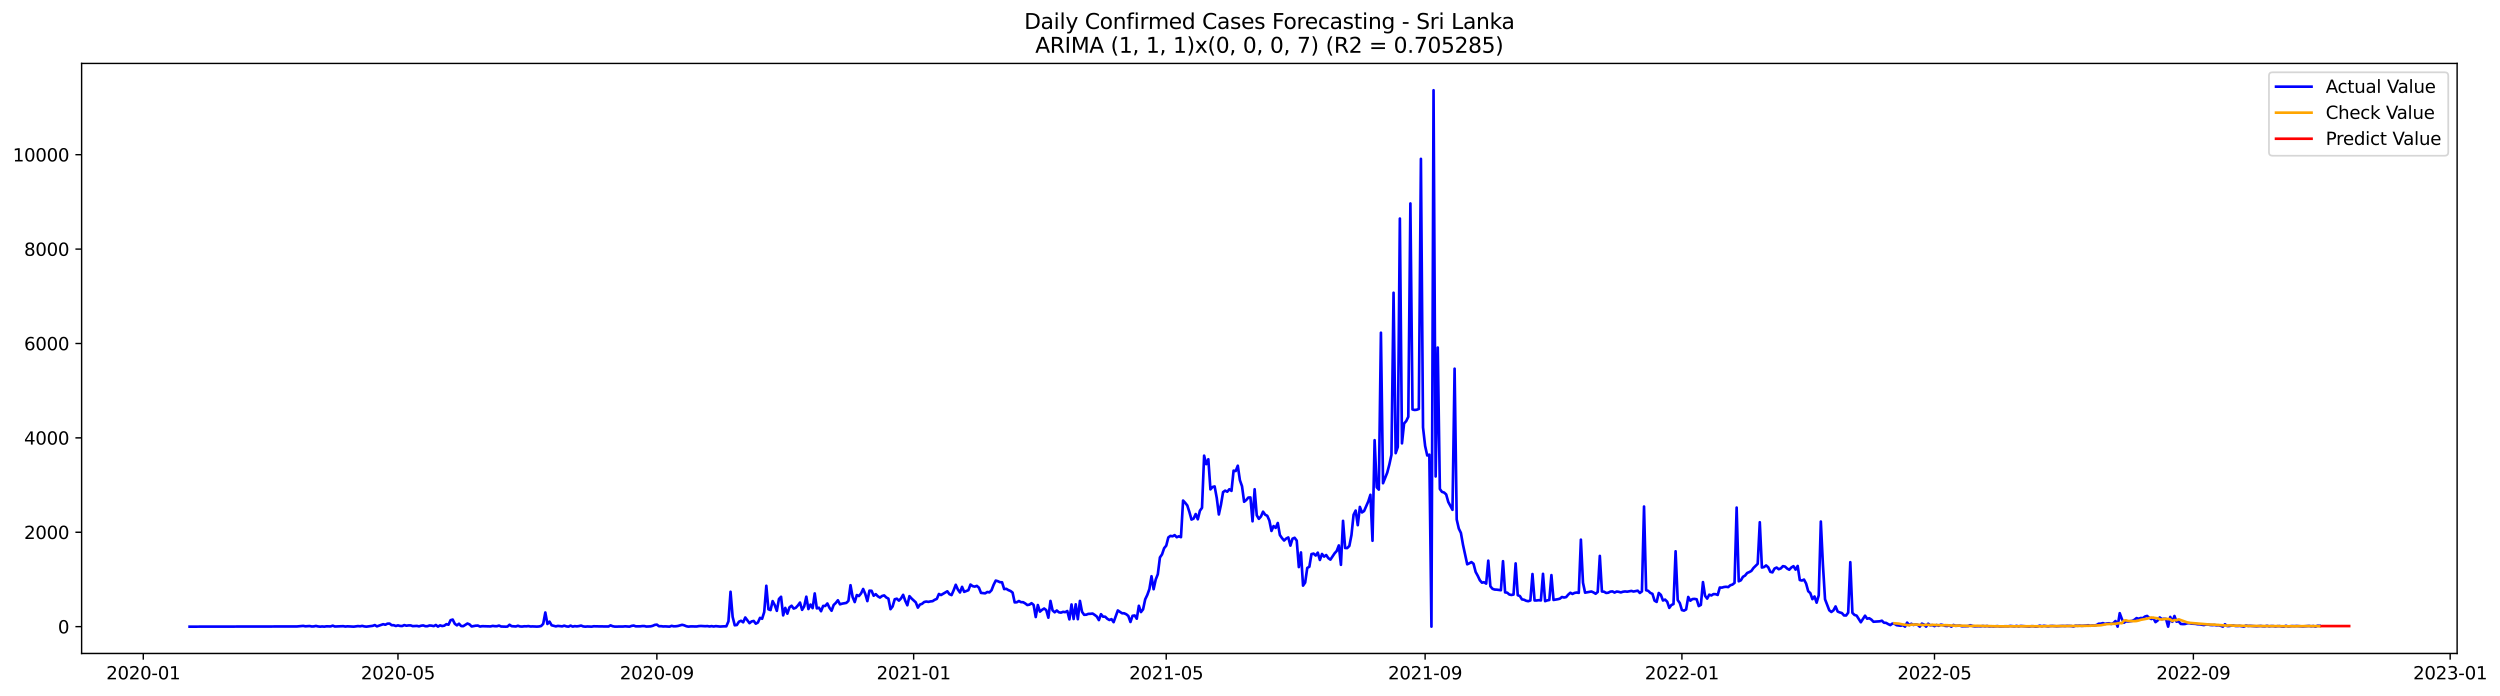 <?xml version="1.0" encoding="utf-8" standalone="no"?>
<!DOCTYPE svg PUBLIC "-//W3C//DTD SVG 1.1//EN"
  "http://www.w3.org/Graphics/SVG/1.1/DTD/svg11.dtd">
<svg xmlns:xlink="http://www.w3.org/1999/xlink" width="1409.388pt" height="392.274pt" viewBox="0 0 1409.388 392.274" xmlns="http://www.w3.org/2000/svg" version="1.1">
 <defs>
  <style type="text/css">*{stroke-linejoin: round; stroke-linecap: butt}</style>
 </defs>
 <g id="figure_1">
  <g id="patch_1">
   <path d="M 0 392.274 
L 1409.388 392.274 
L 1409.388 0 
L 0 0 
z
" style="fill: #ffffff"/>
  </g>
  <g id="axes_1">
   <g id="patch_2">
    <path d="M 46.013 368.396 
L 1385.213 368.396 
L 1385.213 35.755 
L 46.013 35.755 
z
" style="fill: #ffffff"/>
   </g>
   <g id="matplotlib.axis_1">
    <g id="xtick_1">
     <g id="line2d_1">
      <defs>
       <path id="m0617c89b8d" d="M 0 0 
L 0 3.5 
" style="stroke: #000000; stroke-width: 0.8"/>
      </defs>
      <g>
       <use xlink:href="#m0617c89b8d" x="80.78" y="368.396" style="stroke: #000000; stroke-width: 0.8"/>
      </g>
     </g>
     <g id="text_1">
      <!-- 2020-01 -->
      <g transform="translate(59.889 382.994)scale(0.1 -0.1)">
       <defs>
        <path id="DejaVuSans-32" d="M 1228 531 
L 3431 531 
L 3431 0 
L 469 0 
L 469 531 
Q 828 903 1448 1529 
Q 2069 2156 2228 2338 
Q 2531 2678 2651 2914 
Q 2772 3150 2772 3378 
Q 2772 3750 2511 3984 
Q 2250 4219 1831 4219 
Q 1534 4219 1204 4116 
Q 875 4013 500 3803 
L 500 4441 
Q 881 4594 1212 4672 
Q 1544 4750 1819 4750 
Q 2544 4750 2975 4387 
Q 3406 4025 3406 3419 
Q 3406 3131 3298 2873 
Q 3191 2616 2906 2266 
Q 2828 2175 2409 1742 
Q 1991 1309 1228 531 
z
" transform="scale(0.016)"/>
        <path id="DejaVuSans-30" d="M 2034 4250 
Q 1547 4250 1301 3770 
Q 1056 3291 1056 2328 
Q 1056 1369 1301 889 
Q 1547 409 2034 409 
Q 2525 409 2770 889 
Q 3016 1369 3016 2328 
Q 3016 3291 2770 3770 
Q 2525 4250 2034 4250 
z
M 2034 4750 
Q 2819 4750 3233 4129 
Q 3647 3509 3647 2328 
Q 3647 1150 3233 529 
Q 2819 -91 2034 -91 
Q 1250 -91 836 529 
Q 422 1150 422 2328 
Q 422 3509 836 4129 
Q 1250 4750 2034 4750 
z
" transform="scale(0.016)"/>
        <path id="DejaVuSans-2d" d="M 313 2009 
L 1997 2009 
L 1997 1497 
L 313 1497 
L 313 2009 
z
" transform="scale(0.016)"/>
        <path id="DejaVuSans-31" d="M 794 531 
L 1825 531 
L 1825 4091 
L 703 3866 
L 703 4441 
L 1819 4666 
L 2450 4666 
L 2450 531 
L 3481 531 
L 3481 0 
L 794 0 
L 794 531 
z
" transform="scale(0.016)"/>
       </defs>
       <use xlink:href="#DejaVuSans-32"/>
       <use xlink:href="#DejaVuSans-30" x="63.623"/>
       <use xlink:href="#DejaVuSans-32" x="127.246"/>
       <use xlink:href="#DejaVuSans-30" x="190.869"/>
       <use xlink:href="#DejaVuSans-2d" x="254.492"/>
       <use xlink:href="#DejaVuSans-30" x="290.576"/>
       <use xlink:href="#DejaVuSans-31" x="354.199"/>
      </g>
     </g>
    </g>
    <g id="xtick_2">
     <g id="line2d_2">
      <g>
       <use xlink:href="#m0617c89b8d" x="224.359" y="368.396" style="stroke: #000000; stroke-width: 0.8"/>
      </g>
     </g>
     <g id="text_2">
      <!-- 2020-05 -->
      <g transform="translate(203.468 382.994)scale(0.1 -0.1)">
       <defs>
        <path id="DejaVuSans-35" d="M 691 4666 
L 3169 4666 
L 3169 4134 
L 1269 4134 
L 1269 2991 
Q 1406 3038 1543 3061 
Q 1681 3084 1819 3084 
Q 2600 3084 3056 2656 
Q 3513 2228 3513 1497 
Q 3513 744 3044 326 
Q 2575 -91 1722 -91 
Q 1428 -91 1123 -41 
Q 819 9 494 109 
L 494 744 
Q 775 591 1075 516 
Q 1375 441 1709 441 
Q 2250 441 2565 725 
Q 2881 1009 2881 1497 
Q 2881 1984 2565 2268 
Q 2250 2553 1709 2553 
Q 1456 2553 1204 2497 
Q 953 2441 691 2322 
L 691 4666 
z
" transform="scale(0.016)"/>
       </defs>
       <use xlink:href="#DejaVuSans-32"/>
       <use xlink:href="#DejaVuSans-30" x="63.623"/>
       <use xlink:href="#DejaVuSans-32" x="127.246"/>
       <use xlink:href="#DejaVuSans-30" x="190.869"/>
       <use xlink:href="#DejaVuSans-2d" x="254.492"/>
       <use xlink:href="#DejaVuSans-30" x="290.576"/>
       <use xlink:href="#DejaVuSans-35" x="354.199"/>
      </g>
     </g>
    </g>
    <g id="xtick_3">
     <g id="line2d_3">
      <g>
       <use xlink:href="#m0617c89b8d" x="370.311" y="368.396" style="stroke: #000000; stroke-width: 0.8"/>
      </g>
     </g>
     <g id="text_3">
      <!-- 2020-09 -->
      <g transform="translate(349.42 382.994)scale(0.1 -0.1)">
       <defs>
        <path id="DejaVuSans-39" d="M 703 97 
L 703 672 
Q 941 559 1184 500 
Q 1428 441 1663 441 
Q 2288 441 2617 861 
Q 2947 1281 2994 2138 
Q 2813 1869 2534 1725 
Q 2256 1581 1919 1581 
Q 1219 1581 811 2004 
Q 403 2428 403 3163 
Q 403 3881 828 4315 
Q 1253 4750 1959 4750 
Q 2769 4750 3195 4129 
Q 3622 3509 3622 2328 
Q 3622 1225 3098 567 
Q 2575 -91 1691 -91 
Q 1453 -91 1209 -44 
Q 966 3 703 97 
z
M 1959 2075 
Q 2384 2075 2632 2365 
Q 2881 2656 2881 3163 
Q 2881 3666 2632 3958 
Q 2384 4250 1959 4250 
Q 1534 4250 1286 3958 
Q 1038 3666 1038 3163 
Q 1038 2656 1286 2365 
Q 1534 2075 1959 2075 
z
" transform="scale(0.016)"/>
       </defs>
       <use xlink:href="#DejaVuSans-32"/>
       <use xlink:href="#DejaVuSans-30" x="63.623"/>
       <use xlink:href="#DejaVuSans-32" x="127.246"/>
       <use xlink:href="#DejaVuSans-30" x="190.869"/>
       <use xlink:href="#DejaVuSans-2d" x="254.492"/>
       <use xlink:href="#DejaVuSans-30" x="290.576"/>
       <use xlink:href="#DejaVuSans-39" x="354.199"/>
      </g>
     </g>
    </g>
    <g id="xtick_4">
     <g id="line2d_4">
      <g>
       <use xlink:href="#m0617c89b8d" x="515.077" y="368.396" style="stroke: #000000; stroke-width: 0.8"/>
      </g>
     </g>
     <g id="text_4">
      <!-- 2021-01 -->
      <g transform="translate(494.185 382.994)scale(0.1 -0.1)">
       <use xlink:href="#DejaVuSans-32"/>
       <use xlink:href="#DejaVuSans-30" x="63.623"/>
       <use xlink:href="#DejaVuSans-32" x="127.246"/>
       <use xlink:href="#DejaVuSans-31" x="190.869"/>
       <use xlink:href="#DejaVuSans-2d" x="254.492"/>
       <use xlink:href="#DejaVuSans-30" x="290.576"/>
       <use xlink:href="#DejaVuSans-31" x="354.199"/>
      </g>
     </g>
    </g>
    <g id="xtick_5">
     <g id="line2d_5">
      <g>
       <use xlink:href="#m0617c89b8d" x="657.469" y="368.396" style="stroke: #000000; stroke-width: 0.8"/>
      </g>
     </g>
     <g id="text_5">
      <!-- 2021-05 -->
      <g transform="translate(636.578 382.994)scale(0.1 -0.1)">
       <use xlink:href="#DejaVuSans-32"/>
       <use xlink:href="#DejaVuSans-30" x="63.623"/>
       <use xlink:href="#DejaVuSans-32" x="127.246"/>
       <use xlink:href="#DejaVuSans-31" x="190.869"/>
       <use xlink:href="#DejaVuSans-2d" x="254.492"/>
       <use xlink:href="#DejaVuSans-30" x="290.576"/>
       <use xlink:href="#DejaVuSans-35" x="354.199"/>
      </g>
     </g>
    </g>
    <g id="xtick_6">
     <g id="line2d_6">
      <g>
       <use xlink:href="#m0617c89b8d" x="803.421" y="368.396" style="stroke: #000000; stroke-width: 0.8"/>
      </g>
     </g>
     <g id="text_6">
      <!-- 2021-09 -->
      <g transform="translate(782.53 382.994)scale(0.1 -0.1)">
       <use xlink:href="#DejaVuSans-32"/>
       <use xlink:href="#DejaVuSans-30" x="63.623"/>
       <use xlink:href="#DejaVuSans-32" x="127.246"/>
       <use xlink:href="#DejaVuSans-31" x="190.869"/>
       <use xlink:href="#DejaVuSans-2d" x="254.492"/>
       <use xlink:href="#DejaVuSans-30" x="290.576"/>
       <use xlink:href="#DejaVuSans-39" x="354.199"/>
      </g>
     </g>
    </g>
    <g id="xtick_7">
     <g id="line2d_7">
      <g>
       <use xlink:href="#m0617c89b8d" x="948.187" y="368.396" style="stroke: #000000; stroke-width: 0.8"/>
      </g>
     </g>
     <g id="text_7">
      <!-- 2022-01 -->
      <g transform="translate(927.295 382.994)scale(0.1 -0.1)">
       <use xlink:href="#DejaVuSans-32"/>
       <use xlink:href="#DejaVuSans-30" x="63.623"/>
       <use xlink:href="#DejaVuSans-32" x="127.246"/>
       <use xlink:href="#DejaVuSans-32" x="190.869"/>
       <use xlink:href="#DejaVuSans-2d" x="254.492"/>
       <use xlink:href="#DejaVuSans-30" x="290.576"/>
       <use xlink:href="#DejaVuSans-31" x="354.199"/>
      </g>
     </g>
    </g>
    <g id="xtick_8">
     <g id="line2d_8">
      <g>
       <use xlink:href="#m0617c89b8d" x="1090.579" y="368.396" style="stroke: #000000; stroke-width: 0.8"/>
      </g>
     </g>
     <g id="text_8">
      <!-- 2022-05 -->
      <g transform="translate(1069.688 382.994)scale(0.1 -0.1)">
       <use xlink:href="#DejaVuSans-32"/>
       <use xlink:href="#DejaVuSans-30" x="63.623"/>
       <use xlink:href="#DejaVuSans-32" x="127.246"/>
       <use xlink:href="#DejaVuSans-32" x="190.869"/>
       <use xlink:href="#DejaVuSans-2d" x="254.492"/>
       <use xlink:href="#DejaVuSans-30" x="290.576"/>
       <use xlink:href="#DejaVuSans-35" x="354.199"/>
      </g>
     </g>
    </g>
    <g id="xtick_9">
     <g id="line2d_9">
      <g>
       <use xlink:href="#m0617c89b8d" x="1236.531" y="368.396" style="stroke: #000000; stroke-width: 0.8"/>
      </g>
     </g>
     <g id="text_9">
      <!-- 2022-09 -->
      <g transform="translate(1215.64 382.994)scale(0.1 -0.1)">
       <use xlink:href="#DejaVuSans-32"/>
       <use xlink:href="#DejaVuSans-30" x="63.623"/>
       <use xlink:href="#DejaVuSans-32" x="127.246"/>
       <use xlink:href="#DejaVuSans-32" x="190.869"/>
       <use xlink:href="#DejaVuSans-2d" x="254.492"/>
       <use xlink:href="#DejaVuSans-30" x="290.576"/>
       <use xlink:href="#DejaVuSans-39" x="354.199"/>
      </g>
     </g>
    </g>
    <g id="xtick_10">
     <g id="line2d_10">
      <g>
       <use xlink:href="#m0617c89b8d" x="1381.297" y="368.396" style="stroke: #000000; stroke-width: 0.8"/>
      </g>
     </g>
     <g id="text_10">
      <!-- 2023-01 -->
      <g transform="translate(1360.405 382.994)scale(0.1 -0.1)">
       <defs>
        <path id="DejaVuSans-33" d="M 2597 2516 
Q 3050 2419 3304 2112 
Q 3559 1806 3559 1356 
Q 3559 666 3084 287 
Q 2609 -91 1734 -91 
Q 1441 -91 1130 -33 
Q 819 25 488 141 
L 488 750 
Q 750 597 1062 519 
Q 1375 441 1716 441 
Q 2309 441 2620 675 
Q 2931 909 2931 1356 
Q 2931 1769 2642 2001 
Q 2353 2234 1838 2234 
L 1294 2234 
L 1294 2753 
L 1863 2753 
Q 2328 2753 2575 2939 
Q 2822 3125 2822 3475 
Q 2822 3834 2567 4026 
Q 2313 4219 1838 4219 
Q 1578 4219 1281 4162 
Q 984 4106 628 3988 
L 628 4550 
Q 988 4650 1302 4700 
Q 1616 4750 1894 4750 
Q 2613 4750 3031 4423 
Q 3450 4097 3450 3541 
Q 3450 3153 3228 2886 
Q 3006 2619 2597 2516 
z
" transform="scale(0.016)"/>
       </defs>
       <use xlink:href="#DejaVuSans-32"/>
       <use xlink:href="#DejaVuSans-30" x="63.623"/>
       <use xlink:href="#DejaVuSans-32" x="127.246"/>
       <use xlink:href="#DejaVuSans-33" x="190.869"/>
       <use xlink:href="#DejaVuSans-2d" x="254.492"/>
       <use xlink:href="#DejaVuSans-30" x="290.576"/>
       <use xlink:href="#DejaVuSans-31" x="354.199"/>
      </g>
     </g>
    </g>
   </g>
   <g id="matplotlib.axis_2">
    <g id="ytick_1">
     <g id="line2d_11">
      <defs>
       <path id="ma81a9a77fa" d="M 0 0 
L -3.5 0 
" style="stroke: #000000; stroke-width: 0.8"/>
      </defs>
      <g>
       <use xlink:href="#ma81a9a77fa" x="46.013" y="353.276" style="stroke: #000000; stroke-width: 0.8"/>
      </g>
     </g>
     <g id="text_11">
      <!-- 0 -->
      <g transform="translate(32.65 357.075)scale(0.1 -0.1)">
       <use xlink:href="#DejaVuSans-30"/>
      </g>
     </g>
    </g>
    <g id="ytick_2">
     <g id="line2d_12">
      <g>
       <use xlink:href="#ma81a9a77fa" x="46.013" y="300.064" style="stroke: #000000; stroke-width: 0.8"/>
      </g>
     </g>
     <g id="text_12">
      <!-- 2000 -->
      <g transform="translate(13.562 303.863)scale(0.1 -0.1)">
       <use xlink:href="#DejaVuSans-32"/>
       <use xlink:href="#DejaVuSans-30" x="63.623"/>
       <use xlink:href="#DejaVuSans-30" x="127.246"/>
       <use xlink:href="#DejaVuSans-30" x="190.869"/>
      </g>
     </g>
    </g>
    <g id="ytick_3">
     <g id="line2d_13">
      <g>
       <use xlink:href="#ma81a9a77fa" x="46.013" y="246.853" style="stroke: #000000; stroke-width: 0.8"/>
      </g>
     </g>
     <g id="text_13">
      <!-- 4000 -->
      <g transform="translate(13.562 250.652)scale(0.1 -0.1)">
       <defs>
        <path id="DejaVuSans-34" d="M 2419 4116 
L 825 1625 
L 2419 1625 
L 2419 4116 
z
M 2253 4666 
L 3047 4666 
L 3047 1625 
L 3713 1625 
L 3713 1100 
L 3047 1100 
L 3047 0 
L 2419 0 
L 2419 1100 
L 313 1100 
L 313 1709 
L 2253 4666 
z
" transform="scale(0.016)"/>
       </defs>
       <use xlink:href="#DejaVuSans-34"/>
       <use xlink:href="#DejaVuSans-30" x="63.623"/>
       <use xlink:href="#DejaVuSans-30" x="127.246"/>
       <use xlink:href="#DejaVuSans-30" x="190.869"/>
      </g>
     </g>
    </g>
    <g id="ytick_4">
     <g id="line2d_14">
      <g>
       <use xlink:href="#ma81a9a77fa" x="46.013" y="193.642" style="stroke: #000000; stroke-width: 0.8"/>
      </g>
     </g>
     <g id="text_14">
      <!-- 6000 -->
      <g transform="translate(13.562 197.441)scale(0.1 -0.1)">
       <defs>
        <path id="DejaVuSans-36" d="M 2113 2584 
Q 1688 2584 1439 2293 
Q 1191 2003 1191 1497 
Q 1191 994 1439 701 
Q 1688 409 2113 409 
Q 2538 409 2786 701 
Q 3034 994 3034 1497 
Q 3034 2003 2786 2293 
Q 2538 2584 2113 2584 
z
M 3366 4563 
L 3366 3988 
Q 3128 4100 2886 4159 
Q 2644 4219 2406 4219 
Q 1781 4219 1451 3797 
Q 1122 3375 1075 2522 
Q 1259 2794 1537 2939 
Q 1816 3084 2150 3084 
Q 2853 3084 3261 2657 
Q 3669 2231 3669 1497 
Q 3669 778 3244 343 
Q 2819 -91 2113 -91 
Q 1303 -91 875 529 
Q 447 1150 447 2328 
Q 447 3434 972 4092 
Q 1497 4750 2381 4750 
Q 2619 4750 2861 4703 
Q 3103 4656 3366 4563 
z
" transform="scale(0.016)"/>
       </defs>
       <use xlink:href="#DejaVuSans-36"/>
       <use xlink:href="#DejaVuSans-30" x="63.623"/>
       <use xlink:href="#DejaVuSans-30" x="127.246"/>
       <use xlink:href="#DejaVuSans-30" x="190.869"/>
      </g>
     </g>
    </g>
    <g id="ytick_5">
     <g id="line2d_15">
      <g>
       <use xlink:href="#ma81a9a77fa" x="46.013" y="140.43" style="stroke: #000000; stroke-width: 0.8"/>
      </g>
     </g>
     <g id="text_15">
      <!-- 8000 -->
      <g transform="translate(13.562 144.229)scale(0.1 -0.1)">
       <defs>
        <path id="DejaVuSans-38" d="M 2034 2216 
Q 1584 2216 1326 1975 
Q 1069 1734 1069 1313 
Q 1069 891 1326 650 
Q 1584 409 2034 409 
Q 2484 409 2743 651 
Q 3003 894 3003 1313 
Q 3003 1734 2745 1975 
Q 2488 2216 2034 2216 
z
M 1403 2484 
Q 997 2584 770 2862 
Q 544 3141 544 3541 
Q 544 4100 942 4425 
Q 1341 4750 2034 4750 
Q 2731 4750 3128 4425 
Q 3525 4100 3525 3541 
Q 3525 3141 3298 2862 
Q 3072 2584 2669 2484 
Q 3125 2378 3379 2068 
Q 3634 1759 3634 1313 
Q 3634 634 3220 271 
Q 2806 -91 2034 -91 
Q 1263 -91 848 271 
Q 434 634 434 1313 
Q 434 1759 690 2068 
Q 947 2378 1403 2484 
z
M 1172 3481 
Q 1172 3119 1398 2916 
Q 1625 2713 2034 2713 
Q 2441 2713 2670 2916 
Q 2900 3119 2900 3481 
Q 2900 3844 2670 4047 
Q 2441 4250 2034 4250 
Q 1625 4250 1398 4047 
Q 1172 3844 1172 3481 
z
" transform="scale(0.016)"/>
       </defs>
       <use xlink:href="#DejaVuSans-38"/>
       <use xlink:href="#DejaVuSans-30" x="63.623"/>
       <use xlink:href="#DejaVuSans-30" x="127.246"/>
       <use xlink:href="#DejaVuSans-30" x="190.869"/>
      </g>
     </g>
    </g>
    <g id="ytick_6">
     <g id="line2d_16">
      <g>
       <use xlink:href="#ma81a9a77fa" x="46.013" y="87.219" style="stroke: #000000; stroke-width: 0.8"/>
      </g>
     </g>
     <g id="text_16">
      <!-- 10000 -->
      <g transform="translate(7.2 91.018)scale(0.1 -0.1)">
       <use xlink:href="#DejaVuSans-31"/>
       <use xlink:href="#DejaVuSans-30" x="63.623"/>
       <use xlink:href="#DejaVuSans-30" x="127.246"/>
       <use xlink:href="#DejaVuSans-30" x="190.869"/>
       <use xlink:href="#DejaVuSans-30" x="254.492"/>
      </g>
     </g>
    </g>
   </g>
   <g id="line2d_17">
    <path d="M 106.885 353.276 
L 167.402 353.169 
L 170.962 352.85 
L 172.148 353.089 
L 174.522 352.93 
L 175.708 353.169 
L 176.895 353.142 
L 178.081 352.876 
L 179.268 353.142 
L 180.455 353.276 
L 181.641 353.169 
L 182.828 353.276 
L 184.014 353.089 
L 186.388 353.142 
L 187.574 352.717 
L 188.761 353.196 
L 193.507 353.009 
L 194.694 353.222 
L 195.88 353.089 
L 199.44 353.276 
L 201.813 352.956 
L 203 353.089 
L 204.187 352.85 
L 205.373 353.142 
L 206.56 353.276 
L 210.12 352.823 
L 211.306 352.398 
L 212.493 353.116 
L 216.053 351.892 
L 217.239 352.211 
L 218.426 351.599 
L 219.613 351.546 
L 220.799 352.451 
L 221.986 352.477 
L 223.172 352.903 
L 224.359 352.557 
L 225.546 352.876 
L 226.732 352.93 
L 227.919 352.398 
L 229.105 352.743 
L 230.292 352.584 
L 231.479 352.557 
L 232.665 352.983 
L 235.038 352.85 
L 236.225 353.116 
L 237.412 352.743 
L 238.598 352.584 
L 239.785 353.009 
L 240.971 353.009 
L 242.158 352.61 
L 243.345 352.717 
L 244.531 352.983 
L 245.718 352.344 
L 246.904 353.249 
L 248.091 352.557 
L 249.278 352.93 
L 250.464 352.717 
L 251.651 351.892 
L 252.837 352.185 
L 254.024 349.631 
L 255.211 349.285 
L 256.397 351.653 
L 257.584 352.531 
L 258.77 351.626 
L 259.957 352.93 
L 261.144 353.009 
L 263.517 351.52 
L 264.703 351.998 
L 265.89 353.169 
L 268.263 352.717 
L 269.45 352.69 
L 270.636 353.222 
L 271.823 353.009 
L 276.569 353.142 
L 277.756 352.85 
L 278.943 353.009 
L 280.129 353.036 
L 281.316 352.664 
L 282.502 353.196 
L 284.876 353.276 
L 286.062 353.249 
L 287.249 352.211 
L 288.435 353.009 
L 290.809 353.169 
L 291.995 352.77 
L 293.182 353.169 
L 294.368 353.222 
L 295.555 353.063 
L 296.742 353.089 
L 297.928 352.956 
L 299.115 353.196 
L 300.301 353.142 
L 302.675 353.249 
L 303.861 353.169 
L 305.048 352.93 
L 306.235 351.679 
L 307.421 345.294 
L 308.608 351.759 
L 309.794 350.455 
L 310.981 352.504 
L 313.354 353.116 
L 314.541 352.85 
L 316.914 353.116 
L 318.101 352.717 
L 319.287 353.116 
L 320.474 353.276 
L 321.66 352.69 
L 322.847 353.249 
L 324.034 352.983 
L 325.22 353.116 
L 326.407 352.956 
L 327.593 352.664 
L 328.78 353.142 
L 329.967 353.276 
L 331.153 353.169 
L 333.526 353.276 
L 334.713 353.063 
L 337.086 353.116 
L 343.019 353.196 
L 344.206 352.557 
L 345.392 353.036 
L 346.579 353.249 
L 351.325 353.196 
L 352.512 353.089 
L 354.885 353.276 
L 356.072 352.85 
L 357.258 352.664 
L 358.445 353.116 
L 360.818 353.116 
L 362.005 352.956 
L 363.191 352.93 
L 364.378 353.222 
L 366.751 353.116 
L 367.938 352.823 
L 369.124 352.291 
L 370.311 352.131 
L 371.498 353.036 
L 372.684 353.009 
L 373.871 353.169 
L 375.057 353.116 
L 377.431 353.276 
L 378.617 352.823 
L 379.804 353.089 
L 380.99 353.063 
L 382.177 352.903 
L 384.55 352.238 
L 385.737 352.531 
L 386.924 353.036 
L 388.11 353.276 
L 389.297 353.142 
L 392.857 353.169 
L 394.043 352.956 
L 395.23 352.903 
L 397.603 353.036 
L 398.79 352.956 
L 399.976 353.169 
L 401.163 352.983 
L 402.349 353.196 
L 403.536 352.983 
L 405.909 353.222 
L 408.282 353.089 
L 409.469 353.089 
L 410.656 350.322 
L 411.842 333.614 
L 413.029 347.768 
L 414.215 352.504 
L 415.402 352.344 
L 416.589 350.482 
L 417.775 349.976 
L 418.962 350.828 
L 420.148 348.114 
L 422.522 351.307 
L 423.708 350.349 
L 424.895 350.056 
L 426.081 351.599 
L 427.268 350.961 
L 428.455 348.327 
L 429.641 348.832 
L 430.828 345.054 
L 432.014 330.235 
L 433.201 343.485 
L 434.388 343.937 
L 435.574 338.882 
L 436.761 341.117 
L 437.947 344.363 
L 439.134 337.685 
L 440.321 336.434 
L 441.507 346.917 
L 442.694 342.713 
L 443.88 345.959 
L 445.067 342.394 
L 446.254 341.489 
L 447.44 343.086 
L 448.627 342.633 
L 449.813 341.33 
L 451 339.707 
L 452.187 343.804 
L 453.373 341.835 
L 454.56 336.381 
L 455.746 343.352 
L 456.933 340.824 
L 458.12 342.846 
L 459.306 334.545 
L 460.493 342.979 
L 461.679 342.607 
L 462.866 344.575 
L 464.053 341.596 
L 465.239 341.596 
L 466.426 340.212 
L 467.613 342.633 
L 468.799 344.309 
L 469.986 341.063 
L 471.172 339.919 
L 472.359 338.403 
L 473.546 340.691 
L 474.732 340.319 
L 477.105 339.893 
L 478.292 338.775 
L 479.479 329.916 
L 480.665 336.567 
L 481.852 339.414 
L 483.038 335.476 
L 484.225 336.008 
L 485.412 334.572 
L 486.598 332.044 
L 487.785 334.811 
L 488.971 338.882 
L 490.158 333.002 
L 491.345 333.055 
L 492.531 335.849 
L 493.718 334.971 
L 494.904 336.168 
L 496.091 336.886 
L 497.278 335.982 
L 498.464 335.663 
L 499.651 336.833 
L 500.837 337.472 
L 502.024 343.431 
L 503.211 341.888 
L 504.397 337.844 
L 505.584 337.525 
L 506.77 338.616 
L 507.957 337.365 
L 509.144 335.343 
L 510.33 338.669 
L 511.517 341.223 
L 512.703 336.088 
L 513.89 337.392 
L 516.263 339.574 
L 517.45 342.553 
L 518.636 340.824 
L 519.823 340.398 
L 521.01 339.387 
L 522.196 339.121 
L 523.383 339.308 
L 524.569 339.041 
L 525.756 338.908 
L 526.943 338.137 
L 528.129 337.631 
L 529.316 334.864 
L 530.502 335.45 
L 534.062 333.348 
L 535.249 334.971 
L 536.435 335.476 
L 537.622 332.789 
L 538.809 329.676 
L 539.995 332.337 
L 541.182 334.013 
L 542.368 330.847 
L 543.555 333.667 
L 545.928 332.736 
L 547.115 329.543 
L 548.301 330.421 
L 549.488 330.714 
L 550.675 330.288 
L 551.861 331.299 
L 553.048 334.252 
L 555.421 334.492 
L 556.608 333.72 
L 557.794 333.96 
L 558.981 332.736 
L 560.168 329.676 
L 561.354 327.308 
L 562.541 327.654 
L 563.727 328.213 
L 564.914 328.266 
L 566.101 332.097 
L 567.287 331.938 
L 568.474 332.683 
L 569.66 333.162 
L 570.847 334.066 
L 572.034 339.6 
L 573.22 339.52 
L 574.407 338.829 
L 575.593 339.467 
L 576.78 339.494 
L 577.967 340.186 
L 579.153 341.09 
L 580.34 340.877 
L 581.526 340.052 
L 582.713 341.037 
L 583.9 347.848 
L 585.086 341.09 
L 586.273 344.815 
L 587.459 343.804 
L 588.646 343.059 
L 589.833 343.964 
L 591.019 348.22 
L 592.206 338.775 
L 593.392 344.123 
L 594.579 345.187 
L 595.766 344.176 
L 596.952 345.187 
L 598.139 345.374 
L 599.325 344.921 
L 600.512 345.108 
L 601.699 344.469 
L 602.885 349.178 
L 604.072 340.771 
L 605.258 348.965 
L 606.445 340.691 
L 607.632 349.072 
L 608.818 338.775 
L 610.005 344.921 
L 611.191 346.597 
L 612.378 346.544 
L 613.565 346.065 
L 614.751 346.039 
L 615.938 345.879 
L 617.124 346.651 
L 618.311 347.555 
L 619.498 349.577 
L 620.684 346.252 
L 621.871 347.662 
L 623.057 347.662 
L 624.244 348.832 
L 625.431 349.524 
L 626.617 349.045 
L 627.804 350.748 
L 630.177 344.15 
L 632.55 345.719 
L 633.737 345.746 
L 634.924 346.278 
L 636.11 347.263 
L 637.297 350.642 
L 638.483 347.156 
L 639.67 346.97 
L 640.857 348.806 
L 642.043 341.516 
L 643.23 345.054 
L 644.416 343.511 
L 645.603 337.897 
L 646.79 335.396 
L 647.976 332.097 
L 649.163 324.861 
L 650.349 332.177 
L 651.536 326.75 
L 652.723 323.717 
L 653.909 314.272 
L 655.096 312.542 
L 656.282 309.057 
L 657.469 307.62 
L 658.656 302.964 
L 659.842 302.113 
L 661.029 302.352 
L 662.215 301.687 
L 663.402 302.858 
L 664.589 302.352 
L 665.775 302.831 
L 666.962 282.185 
L 668.148 283.462 
L 669.335 284.952 
L 670.522 288.65 
L 671.708 292.907 
L 672.895 292.375 
L 674.081 289.794 
L 675.268 292.748 
L 676.455 287.932 
L 677.641 286.282 
L 678.828 256.883 
L 680.014 261.672 
L 681.201 258.905 
L 682.388 275.88 
L 683.574 274.549 
L 684.761 274.23 
L 685.947 280.695 
L 687.134 290.034 
L 688.321 284.526 
L 689.507 277.449 
L 690.694 276.598 
L 691.88 277.21 
L 693.067 275.8 
L 694.254 276.731 
L 695.44 265.317 
L 696.627 265.557 
L 697.813 262.55 
L 699 270.718 
L 700.187 274.097 
L 701.373 282.877 
L 702.56 281.919 
L 703.746 280.509 
L 704.933 280.429 
L 706.12 293.892 
L 707.306 275.826 
L 708.493 290.46 
L 709.679 292.508 
L 710.866 291.178 
L 712.053 288.464 
L 713.239 290.167 
L 714.426 290.779 
L 715.612 293.466 
L 716.799 299.319 
L 717.986 296.579 
L 719.172 297.59 
L 720.359 294.849 
L 721.546 301.634 
L 722.732 303.363 
L 723.919 304.72 
L 725.105 303.603 
L 726.292 302.991 
L 727.479 307.594 
L 728.665 303.683 
L 729.852 303.177 
L 731.038 304.773 
L 732.225 319.699 
L 733.412 311.425 
L 734.598 330.155 
L 735.785 328.426 
L 736.971 320.205 
L 738.158 319.486 
L 739.345 312.383 
L 740.531 312.09 
L 741.718 313.181 
L 742.904 311.558 
L 744.091 315.682 
L 745.278 312.303 
L 746.464 313.793 
L 747.651 312.915 
L 748.837 314.644 
L 750.024 315.495 
L 752.397 311.93 
L 753.584 310.6 
L 754.77 307.487 
L 755.957 318.422 
L 757.144 293.626 
L 758.33 308.95 
L 759.517 308.977 
L 760.703 307.753 
L 761.89 301.661 
L 763.077 290.22 
L 764.263 287.826 
L 765.45 296.073 
L 766.636 285.777 
L 767.823 288.89 
L 769.01 288.092 
L 771.383 282.664 
L 772.569 278.939 
L 773.756 304.853 
L 774.943 248.157 
L 776.129 274.709 
L 777.316 276.013 
L 778.502 187.575 
L 779.689 272.421 
L 782.062 266.461 
L 783.249 261.885 
L 784.435 256.431 
L 785.622 165.04 
L 786.809 255.473 
L 787.995 252.014 
L 789.182 123.216 
L 790.368 249.939 
L 791.555 238.765 
L 792.742 237.408 
L 793.928 234.987 
L 795.115 114.702 
L 796.301 230.836 
L 797.488 231.129 
L 798.675 230.996 
L 799.861 230.57 
L 801.048 89.56 
L 802.235 240.973 
L 803.421 251.429 
L 804.608 256.777 
L 805.794 256.324 
L 806.981 353.276 
L 808.168 50.876 
L 809.354 268.616 
L 810.541 195.93 
L 811.727 275.667 
L 812.914 277.29 
L 814.101 277.662 
L 815.287 278.726 
L 816.474 282.983 
L 818.847 287.426 
L 820.034 207.849 
L 821.22 292.854 
L 822.407 297.989 
L 823.593 300.437 
L 824.78 307.168 
L 827.153 318.129 
L 828.34 317.571 
L 829.526 316.879 
L 830.713 317.837 
L 831.9 322.44 
L 833.086 324.595 
L 834.273 327.122 
L 835.459 328.479 
L 836.646 328.24 
L 837.833 329.011 
L 839.019 316.081 
L 840.206 330.528 
L 841.392 331.938 
L 842.579 332.363 
L 843.766 332.417 
L 846.139 332.736 
L 847.325 316.373 
L 848.512 333.96 
L 849.699 334.119 
L 850.885 335.157 
L 852.072 335.423 
L 853.258 335.184 
L 854.445 317.624 
L 855.632 335.556 
L 856.818 336.008 
L 858.005 337.897 
L 859.191 338.11 
L 860.378 338.696 
L 861.565 338.935 
L 862.751 338.509 
L 863.938 323.61 
L 865.124 338.536 
L 866.311 338.509 
L 867.498 338.35 
L 868.684 338.483 
L 869.871 323.504 
L 871.057 338.908 
L 872.244 338.483 
L 873.431 338.243 
L 874.617 324.222 
L 875.804 338.217 
L 878.177 337.818 
L 879.364 337.525 
L 880.55 336.567 
L 881.737 336.86 
L 882.924 336.62 
L 884.11 335.21 
L 885.297 334.173 
L 886.483 334.838 
L 887.67 334.252 
L 888.857 334.04 
L 890.043 334.226 
L 891.23 304.241 
L 892.416 328.506 
L 893.603 334.119 
L 897.163 333.454 
L 898.349 333.986 
L 899.536 334.731 
L 900.723 333.72 
L 901.909 313.394 
L 903.096 333.454 
L 904.282 333.587 
L 905.469 334.279 
L 906.656 334.146 
L 907.842 333.534 
L 909.029 333.401 
L 910.215 334.066 
L 911.402 333.481 
L 912.589 333.641 
L 913.775 333.986 
L 914.962 333.587 
L 916.148 333.428 
L 917.335 333.561 
L 919.708 333.135 
L 920.895 333.481 
L 923.268 333.002 
L 924.455 334.279 
L 925.641 333.401 
L 926.828 285.564 
L 928.014 332.736 
L 929.201 333.108 
L 930.388 334.252 
L 931.574 334.785 
L 932.761 338.616 
L 933.947 339.334 
L 935.134 334.306 
L 936.321 335.37 
L 937.507 338.536 
L 938.694 338.03 
L 939.88 339.201 
L 941.067 342.686 
L 942.254 341.09 
L 943.44 340.531 
L 944.627 310.786 
L 945.813 338.297 
L 947 339.999 
L 948.187 343.937 
L 949.373 344.256 
L 950.56 343.564 
L 951.746 336.541 
L 952.933 338.642 
L 954.12 337.738 
L 955.306 337.631 
L 956.493 337.844 
L 957.679 341.675 
L 958.866 341.01 
L 960.053 328.16 
L 961.239 335.902 
L 962.426 337.472 
L 963.612 335.263 
L 964.799 335.689 
L 965.986 334.918 
L 967.172 334.971 
L 968.359 335.396 
L 969.546 331.219 
L 970.732 331.273 
L 971.919 330.927 
L 973.105 330.794 
L 974.292 330.98 
L 975.479 329.942 
L 976.665 329.57 
L 977.852 328.612 
L 979.038 286.149 
L 980.225 327.707 
L 981.412 327.149 
L 982.598 325.18 
L 983.785 324.488 
L 984.971 323.025 
L 986.158 322.519 
L 987.345 321.854 
L 988.531 320.205 
L 990.904 317.863 
L 992.091 294.424 
L 993.278 319.939 
L 994.464 319.673 
L 995.651 318.768 
L 996.837 319.779 
L 998.024 322.36 
L 999.211 322.679 
L 1000.397 320.524 
L 1001.584 319.965 
L 1002.77 320.896 
L 1003.957 320.418 
L 1005.144 319.167 
L 1006.33 319.406 
L 1007.517 320.524 
L 1008.703 321.189 
L 1009.89 319.912 
L 1011.077 319.194 
L 1012.263 321.136 
L 1013.45 319.061 
L 1014.636 326.989 
L 1015.823 327.282 
L 1017.01 326.75 
L 1018.196 328.958 
L 1019.383 333.295 
L 1020.569 334.359 
L 1021.756 337.764 
L 1022.943 336.274 
L 1024.129 339.76 
L 1025.316 335.663 
L 1026.502 294.025 
L 1027.689 318.502 
L 1028.876 337.844 
L 1031.249 344.043 
L 1032.435 345.001 
L 1033.622 344.097 
L 1034.809 341.888 
L 1035.995 344.762 
L 1037.182 345.267 
L 1038.368 345.613 
L 1039.555 346.943 
L 1040.742 346.997 
L 1041.928 345.4 
L 1043.115 316.932 
L 1044.301 345.507 
L 1045.488 346.677 
L 1046.675 347.05 
L 1049.048 350.801 
L 1051.421 347.103 
L 1052.608 348.806 
L 1053.794 348.54 
L 1054.981 349.285 
L 1056.168 350.509 
L 1059.727 350.269 
L 1060.914 349.923 
L 1062.101 351.067 
L 1063.287 351.147 
L 1064.474 351.839 
L 1065.66 352.398 
L 1066.847 351.546 
L 1068.034 351.679 
L 1069.22 352.451 
L 1071.593 352.77 
L 1072.78 352.398 
L 1073.967 353.276 
L 1075.153 351.014 
L 1076.34 352.398 
L 1077.526 351.653 
L 1078.713 352.344 
L 1079.9 351.945 
L 1081.086 352.211 
L 1082.273 353.276 
L 1083.459 351.573 
L 1084.646 352.105 
L 1085.833 353.276 
L 1087.019 351.626 
L 1088.206 352.531 
L 1089.392 352.398 
L 1090.579 352.983 
L 1091.766 352.344 
L 1092.952 352.797 
L 1094.139 352.131 
L 1095.325 352.371 
L 1096.512 352.823 
L 1097.699 352.93 
L 1098.885 352.531 
L 1100.072 353.276 
L 1101.258 352.318 
L 1102.445 352.823 
L 1104.818 352.664 
L 1106.005 353.063 
L 1109.565 352.983 
L 1110.751 352.451 
L 1111.938 352.876 
L 1113.124 353.116 
L 1115.498 353.036 
L 1116.684 353.089 
L 1117.871 352.903 
L 1119.057 353.089 
L 1120.244 352.903 
L 1121.431 353.169 
L 1122.617 353.063 
L 1123.804 353.169 
L 1126.177 352.983 
L 1127.364 353.169 
L 1130.924 353.036 
L 1132.11 353.089 
L 1133.297 352.876 
L 1135.67 353.116 
L 1136.857 352.85 
L 1138.043 353.142 
L 1139.23 352.876 
L 1142.79 353.142 
L 1143.976 353.276 
L 1145.163 353.009 
L 1146.349 353.036 
L 1147.536 353.276 
L 1148.723 353.142 
L 1149.909 352.717 
L 1151.096 353.063 
L 1152.282 352.797 
L 1154.656 353.142 
L 1155.842 352.93 
L 1157.029 352.876 
L 1159.402 353.063 
L 1161.775 352.93 
L 1162.962 352.876 
L 1164.148 352.956 
L 1165.335 352.823 
L 1167.708 352.93 
L 1168.895 353.196 
L 1170.081 352.743 
L 1171.268 352.797 
L 1172.455 352.717 
L 1173.641 352.823 
L 1176.014 352.664 
L 1177.201 352.477 
L 1178.388 352.77 
L 1179.574 352.61 
L 1180.761 352.61 
L 1181.947 352.371 
L 1183.134 351.626 
L 1184.321 351.626 
L 1185.507 351.28 
L 1186.694 351.759 
L 1187.88 351.466 
L 1189.067 351.36 
L 1190.254 351.786 
L 1191.44 351.28 
L 1192.627 350.109 
L 1193.813 353.276 
L 1195 345.693 
L 1196.187 348.912 
L 1197.373 351.067 
L 1198.56 350.269 
L 1199.746 350.402 
L 1202.12 350.03 
L 1203.306 349.391 
L 1204.493 348.46 
L 1205.679 348.832 
L 1206.866 348.38 
L 1208.053 348.486 
L 1209.239 347.582 
L 1210.426 347.236 
L 1211.612 348.274 
L 1212.799 348.965 
L 1213.986 348.46 
L 1215.172 350.721 
L 1216.359 349.843 
L 1217.546 348.087 
L 1218.732 348.992 
L 1219.919 348.859 
L 1221.105 348.912 
L 1222.292 353.276 
L 1223.479 347.795 
L 1224.665 350.535 
L 1225.852 347.263 
L 1227.038 350.482 
L 1228.225 350.242 
L 1229.412 351.732 
L 1230.598 351.839 
L 1231.785 351.786 
L 1232.971 351.413 
L 1234.158 351.307 
L 1235.345 351.573 
L 1237.718 351.706 
L 1238.904 351.945 
L 1240.091 351.972 
L 1242.464 352.398 
L 1243.651 352.052 
L 1244.837 352.105 
L 1246.024 352.344 
L 1247.211 352.424 
L 1248.397 352.318 
L 1249.584 352.557 
L 1250.77 352.477 
L 1251.957 352.797 
L 1253.144 353.276 
L 1254.33 351.919 
L 1255.517 352.93 
L 1256.703 352.93 
L 1257.89 352.717 
L 1259.077 352.637 
L 1260.263 352.903 
L 1261.45 352.93 
L 1262.636 352.823 
L 1265.01 353.276 
L 1266.196 352.637 
L 1267.383 352.903 
L 1268.569 352.823 
L 1272.129 353.089 
L 1274.502 352.876 
L 1275.689 353.063 
L 1276.876 353.089 
L 1278.062 352.797 
L 1279.249 353.116 
L 1280.435 352.93 
L 1281.622 352.956 
L 1282.809 353.169 
L 1283.995 352.983 
L 1285.182 352.956 
L 1286.368 353.196 
L 1287.555 353.276 
L 1288.742 352.77 
L 1289.928 353.196 
L 1292.301 352.93 
L 1293.488 353.009 
L 1294.675 352.903 
L 1298.235 353.142 
L 1301.794 352.876 
L 1302.981 353.089 
L 1304.168 352.903 
L 1305.354 353.276 
L 1306.541 352.77 
L 1307.727 352.823 
L 1307.727 352.823 
" clip-path="url(#pccca054904)" style="fill: none; stroke: #0000ff; stroke-width: 1.5; stroke-linecap: square"/>
   </g>
   <g id="line2d_18">
    <path d="M 1068.034 351.38 
L 1070.407 351.561 
L 1072.78 352.069 
L 1075.153 352.356 
L 1076.34 352.492 
L 1077.526 352.131 
L 1078.713 352.165 
L 1079.9 352.053 
L 1084.646 352.41 
L 1085.833 352.19 
L 1087.019 352.238 
L 1088.206 352.449 
L 1089.392 352.256 
L 1095.325 352.549 
L 1096.512 352.437 
L 1097.699 352.446 
L 1100.072 352.652 
L 1101.258 352.662 
L 1102.445 352.788 
L 1103.632 352.677 
L 1111.938 352.93 
L 1113.124 352.812 
L 1126.177 353.083 
L 1148.723 353.077 
L 1151.096 353.106 
L 1153.469 353.009 
L 1155.842 352.974 
L 1158.215 352.984 
L 1165.335 352.942 
L 1177.201 352.803 
L 1184.321 352.511 
L 1186.694 352.034 
L 1187.88 351.835 
L 1192.627 351.635 
L 1195 351.246 
L 1196.187 351.383 
L 1197.373 349.861 
L 1198.56 349.709 
L 1199.746 350.07 
L 1203.306 350.183 
L 1204.493 350.096 
L 1205.679 349.824 
L 1206.866 349.434 
L 1210.426 348.769 
L 1212.799 348.104 
L 1215.172 348.399 
L 1216.359 348.56 
L 1217.546 349.16 
L 1218.732 349.257 
L 1219.919 348.959 
L 1222.292 348.933 
L 1223.479 349.202 
L 1224.665 350.092 
L 1225.852 349.568 
L 1227.038 349.655 
L 1228.225 349.132 
L 1231.785 350.419 
L 1232.971 350.846 
L 1234.158 351.108 
L 1243.651 351.902 
L 1244.837 352.03 
L 1248.397 352.162 
L 1255.517 352.691 
L 1256.703 352.52 
L 1259.077 352.718 
L 1262.636 352.768 
L 1268.569 352.891 
L 1276.876 352.958 
L 1281.622 352.996 
L 1287.555 353.011 
L 1289.928 353.102 
L 1291.115 353.028 
L 1293.488 353.06 
L 1299.421 352.987 
L 1302.981 352.999 
L 1306.541 352.993 
L 1307.727 353.047 
L 1307.727 353.047 
" clip-path="url(#pccca054904)" style="fill: none; stroke: #ffa500; stroke-width: 1.5; stroke-linecap: square"/>
   </g>
   <g id="line2d_19">
    <path d="M 1308.914 352.966 
L 1310.101 352.932 
L 1311.287 352.94 
L 1312.474 352.938 
L 1313.66 352.938 
L 1314.847 352.938 
L 1316.034 352.938 
L 1317.22 352.938 
L 1318.407 352.938 
L 1319.593 352.938 
L 1320.78 352.938 
L 1321.967 352.938 
L 1323.153 352.938 
L 1324.34 352.938 
" clip-path="url(#pccca054904)" style="fill: none; stroke: #ff0000; stroke-width: 1.5; stroke-linecap: square"/>
   </g>
   <g id="patch_3">
    <path d="M 46.013 368.396 
L 46.013 35.755 
" style="fill: none; stroke: #000000; stroke-width: 0.8; stroke-linejoin: miter; stroke-linecap: square"/>
   </g>
   <g id="patch_4">
    <path d="M 1385.213 368.396 
L 1385.213 35.755 
" style="fill: none; stroke: #000000; stroke-width: 0.8; stroke-linejoin: miter; stroke-linecap: square"/>
   </g>
   <g id="patch_5">
    <path d="M 46.013 368.396 
L 1385.213 368.396 
" style="fill: none; stroke: #000000; stroke-width: 0.8; stroke-linejoin: miter; stroke-linecap: square"/>
   </g>
   <g id="patch_6">
    <path d="M 46.013 35.755 
L 1385.213 35.755 
" style="fill: none; stroke: #000000; stroke-width: 0.8; stroke-linejoin: miter; stroke-linecap: square"/>
   </g>
   <g id="text_17">
    <!-- Daily Confirmed Cases Forecasting - Sri Lanka -->
    <g transform="translate(577.394 16.318)scale(0.12 -0.12)">
     <defs>
      <path id="DejaVuSans-44" d="M 1259 4147 
L 1259 519 
L 2022 519 
Q 2988 519 3436 956 
Q 3884 1394 3884 2338 
Q 3884 3275 3436 3711 
Q 2988 4147 2022 4147 
L 1259 4147 
z
M 628 4666 
L 1925 4666 
Q 3281 4666 3915 4102 
Q 4550 3538 4550 2338 
Q 4550 1131 3912 565 
Q 3275 0 1925 0 
L 628 0 
L 628 4666 
z
" transform="scale(0.016)"/>
      <path id="DejaVuSans-61" d="M 2194 1759 
Q 1497 1759 1228 1600 
Q 959 1441 959 1056 
Q 959 750 1161 570 
Q 1363 391 1709 391 
Q 2188 391 2477 730 
Q 2766 1069 2766 1631 
L 2766 1759 
L 2194 1759 
z
M 3341 1997 
L 3341 0 
L 2766 0 
L 2766 531 
Q 2569 213 2275 61 
Q 1981 -91 1556 -91 
Q 1019 -91 701 211 
Q 384 513 384 1019 
Q 384 1609 779 1909 
Q 1175 2209 1959 2209 
L 2766 2209 
L 2766 2266 
Q 2766 2663 2505 2880 
Q 2244 3097 1772 3097 
Q 1472 3097 1187 3025 
Q 903 2953 641 2809 
L 641 3341 
Q 956 3463 1253 3523 
Q 1550 3584 1831 3584 
Q 2591 3584 2966 3190 
Q 3341 2797 3341 1997 
z
" transform="scale(0.016)"/>
      <path id="DejaVuSans-69" d="M 603 3500 
L 1178 3500 
L 1178 0 
L 603 0 
L 603 3500 
z
M 603 4863 
L 1178 4863 
L 1178 4134 
L 603 4134 
L 603 4863 
z
" transform="scale(0.016)"/>
      <path id="DejaVuSans-6c" d="M 603 4863 
L 1178 4863 
L 1178 0 
L 603 0 
L 603 4863 
z
" transform="scale(0.016)"/>
      <path id="DejaVuSans-79" d="M 2059 -325 
Q 1816 -950 1584 -1140 
Q 1353 -1331 966 -1331 
L 506 -1331 
L 506 -850 
L 844 -850 
Q 1081 -850 1212 -737 
Q 1344 -625 1503 -206 
L 1606 56 
L 191 3500 
L 800 3500 
L 1894 763 
L 2988 3500 
L 3597 3500 
L 2059 -325 
z
" transform="scale(0.016)"/>
      <path id="DejaVuSans-20" transform="scale(0.016)"/>
      <path id="DejaVuSans-43" d="M 4122 4306 
L 4122 3641 
Q 3803 3938 3442 4084 
Q 3081 4231 2675 4231 
Q 1875 4231 1450 3742 
Q 1025 3253 1025 2328 
Q 1025 1406 1450 917 
Q 1875 428 2675 428 
Q 3081 428 3442 575 
Q 3803 722 4122 1019 
L 4122 359 
Q 3791 134 3420 21 
Q 3050 -91 2638 -91 
Q 1578 -91 968 557 
Q 359 1206 359 2328 
Q 359 3453 968 4101 
Q 1578 4750 2638 4750 
Q 3056 4750 3426 4639 
Q 3797 4528 4122 4306 
z
" transform="scale(0.016)"/>
      <path id="DejaVuSans-6f" d="M 1959 3097 
Q 1497 3097 1228 2736 
Q 959 2375 959 1747 
Q 959 1119 1226 758 
Q 1494 397 1959 397 
Q 2419 397 2687 759 
Q 2956 1122 2956 1747 
Q 2956 2369 2687 2733 
Q 2419 3097 1959 3097 
z
M 1959 3584 
Q 2709 3584 3137 3096 
Q 3566 2609 3566 1747 
Q 3566 888 3137 398 
Q 2709 -91 1959 -91 
Q 1206 -91 779 398 
Q 353 888 353 1747 
Q 353 2609 779 3096 
Q 1206 3584 1959 3584 
z
" transform="scale(0.016)"/>
      <path id="DejaVuSans-6e" d="M 3513 2113 
L 3513 0 
L 2938 0 
L 2938 2094 
Q 2938 2591 2744 2837 
Q 2550 3084 2163 3084 
Q 1697 3084 1428 2787 
Q 1159 2491 1159 1978 
L 1159 0 
L 581 0 
L 581 3500 
L 1159 3500 
L 1159 2956 
Q 1366 3272 1645 3428 
Q 1925 3584 2291 3584 
Q 2894 3584 3203 3211 
Q 3513 2838 3513 2113 
z
" transform="scale(0.016)"/>
      <path id="DejaVuSans-66" d="M 2375 4863 
L 2375 4384 
L 1825 4384 
Q 1516 4384 1395 4259 
Q 1275 4134 1275 3809 
L 1275 3500 
L 2222 3500 
L 2222 3053 
L 1275 3053 
L 1275 0 
L 697 0 
L 697 3053 
L 147 3053 
L 147 3500 
L 697 3500 
L 697 3744 
Q 697 4328 969 4595 
Q 1241 4863 1831 4863 
L 2375 4863 
z
" transform="scale(0.016)"/>
      <path id="DejaVuSans-72" d="M 2631 2963 
Q 2534 3019 2420 3045 
Q 2306 3072 2169 3072 
Q 1681 3072 1420 2755 
Q 1159 2438 1159 1844 
L 1159 0 
L 581 0 
L 581 3500 
L 1159 3500 
L 1159 2956 
Q 1341 3275 1631 3429 
Q 1922 3584 2338 3584 
Q 2397 3584 2469 3576 
Q 2541 3569 2628 3553 
L 2631 2963 
z
" transform="scale(0.016)"/>
      <path id="DejaVuSans-6d" d="M 3328 2828 
Q 3544 3216 3844 3400 
Q 4144 3584 4550 3584 
Q 5097 3584 5394 3201 
Q 5691 2819 5691 2113 
L 5691 0 
L 5113 0 
L 5113 2094 
Q 5113 2597 4934 2840 
Q 4756 3084 4391 3084 
Q 3944 3084 3684 2787 
Q 3425 2491 3425 1978 
L 3425 0 
L 2847 0 
L 2847 2094 
Q 2847 2600 2669 2842 
Q 2491 3084 2119 3084 
Q 1678 3084 1418 2786 
Q 1159 2488 1159 1978 
L 1159 0 
L 581 0 
L 581 3500 
L 1159 3500 
L 1159 2956 
Q 1356 3278 1631 3431 
Q 1906 3584 2284 3584 
Q 2666 3584 2933 3390 
Q 3200 3197 3328 2828 
z
" transform="scale(0.016)"/>
      <path id="DejaVuSans-65" d="M 3597 1894 
L 3597 1613 
L 953 1613 
Q 991 1019 1311 708 
Q 1631 397 2203 397 
Q 2534 397 2845 478 
Q 3156 559 3463 722 
L 3463 178 
Q 3153 47 2828 -22 
Q 2503 -91 2169 -91 
Q 1331 -91 842 396 
Q 353 884 353 1716 
Q 353 2575 817 3079 
Q 1281 3584 2069 3584 
Q 2775 3584 3186 3129 
Q 3597 2675 3597 1894 
z
M 3022 2063 
Q 3016 2534 2758 2815 
Q 2500 3097 2075 3097 
Q 1594 3097 1305 2825 
Q 1016 2553 972 2059 
L 3022 2063 
z
" transform="scale(0.016)"/>
      <path id="DejaVuSans-64" d="M 2906 2969 
L 2906 4863 
L 3481 4863 
L 3481 0 
L 2906 0 
L 2906 525 
Q 2725 213 2448 61 
Q 2172 -91 1784 -91 
Q 1150 -91 751 415 
Q 353 922 353 1747 
Q 353 2572 751 3078 
Q 1150 3584 1784 3584 
Q 2172 3584 2448 3432 
Q 2725 3281 2906 2969 
z
M 947 1747 
Q 947 1113 1208 752 
Q 1469 391 1925 391 
Q 2381 391 2643 752 
Q 2906 1113 2906 1747 
Q 2906 2381 2643 2742 
Q 2381 3103 1925 3103 
Q 1469 3103 1208 2742 
Q 947 2381 947 1747 
z
" transform="scale(0.016)"/>
      <path id="DejaVuSans-73" d="M 2834 3397 
L 2834 2853 
Q 2591 2978 2328 3040 
Q 2066 3103 1784 3103 
Q 1356 3103 1142 2972 
Q 928 2841 928 2578 
Q 928 2378 1081 2264 
Q 1234 2150 1697 2047 
L 1894 2003 
Q 2506 1872 2764 1633 
Q 3022 1394 3022 966 
Q 3022 478 2636 193 
Q 2250 -91 1575 -91 
Q 1294 -91 989 -36 
Q 684 19 347 128 
L 347 722 
Q 666 556 975 473 
Q 1284 391 1588 391 
Q 1994 391 2212 530 
Q 2431 669 2431 922 
Q 2431 1156 2273 1281 
Q 2116 1406 1581 1522 
L 1381 1569 
Q 847 1681 609 1914 
Q 372 2147 372 2553 
Q 372 3047 722 3315 
Q 1072 3584 1716 3584 
Q 2034 3584 2315 3537 
Q 2597 3491 2834 3397 
z
" transform="scale(0.016)"/>
      <path id="DejaVuSans-46" d="M 628 4666 
L 3309 4666 
L 3309 4134 
L 1259 4134 
L 1259 2759 
L 3109 2759 
L 3109 2228 
L 1259 2228 
L 1259 0 
L 628 0 
L 628 4666 
z
" transform="scale(0.016)"/>
      <path id="DejaVuSans-63" d="M 3122 3366 
L 3122 2828 
Q 2878 2963 2633 3030 
Q 2388 3097 2138 3097 
Q 1578 3097 1268 2742 
Q 959 2388 959 1747 
Q 959 1106 1268 751 
Q 1578 397 2138 397 
Q 2388 397 2633 464 
Q 2878 531 3122 666 
L 3122 134 
Q 2881 22 2623 -34 
Q 2366 -91 2075 -91 
Q 1284 -91 818 406 
Q 353 903 353 1747 
Q 353 2603 823 3093 
Q 1294 3584 2113 3584 
Q 2378 3584 2631 3529 
Q 2884 3475 3122 3366 
z
" transform="scale(0.016)"/>
      <path id="DejaVuSans-74" d="M 1172 4494 
L 1172 3500 
L 2356 3500 
L 2356 3053 
L 1172 3053 
L 1172 1153 
Q 1172 725 1289 603 
Q 1406 481 1766 481 
L 2356 481 
L 2356 0 
L 1766 0 
Q 1100 0 847 248 
Q 594 497 594 1153 
L 594 3053 
L 172 3053 
L 172 3500 
L 594 3500 
L 594 4494 
L 1172 4494 
z
" transform="scale(0.016)"/>
      <path id="DejaVuSans-67" d="M 2906 1791 
Q 2906 2416 2648 2759 
Q 2391 3103 1925 3103 
Q 1463 3103 1205 2759 
Q 947 2416 947 1791 
Q 947 1169 1205 825 
Q 1463 481 1925 481 
Q 2391 481 2648 825 
Q 2906 1169 2906 1791 
z
M 3481 434 
Q 3481 -459 3084 -895 
Q 2688 -1331 1869 -1331 
Q 1566 -1331 1297 -1286 
Q 1028 -1241 775 -1147 
L 775 -588 
Q 1028 -725 1275 -790 
Q 1522 -856 1778 -856 
Q 2344 -856 2625 -561 
Q 2906 -266 2906 331 
L 2906 616 
Q 2728 306 2450 153 
Q 2172 0 1784 0 
Q 1141 0 747 490 
Q 353 981 353 1791 
Q 353 2603 747 3093 
Q 1141 3584 1784 3584 
Q 2172 3584 2450 3431 
Q 2728 3278 2906 2969 
L 2906 3500 
L 3481 3500 
L 3481 434 
z
" transform="scale(0.016)"/>
      <path id="DejaVuSans-53" d="M 3425 4513 
L 3425 3897 
Q 3066 4069 2747 4153 
Q 2428 4238 2131 4238 
Q 1616 4238 1336 4038 
Q 1056 3838 1056 3469 
Q 1056 3159 1242 3001 
Q 1428 2844 1947 2747 
L 2328 2669 
Q 3034 2534 3370 2195 
Q 3706 1856 3706 1288 
Q 3706 609 3251 259 
Q 2797 -91 1919 -91 
Q 1588 -91 1214 -16 
Q 841 59 441 206 
L 441 856 
Q 825 641 1194 531 
Q 1563 422 1919 422 
Q 2459 422 2753 634 
Q 3047 847 3047 1241 
Q 3047 1584 2836 1778 
Q 2625 1972 2144 2069 
L 1759 2144 
Q 1053 2284 737 2584 
Q 422 2884 422 3419 
Q 422 4038 858 4394 
Q 1294 4750 2059 4750 
Q 2388 4750 2728 4690 
Q 3069 4631 3425 4513 
z
" transform="scale(0.016)"/>
      <path id="DejaVuSans-4c" d="M 628 4666 
L 1259 4666 
L 1259 531 
L 3531 531 
L 3531 0 
L 628 0 
L 628 4666 
z
" transform="scale(0.016)"/>
      <path id="DejaVuSans-6b" d="M 581 4863 
L 1159 4863 
L 1159 1991 
L 2875 3500 
L 3609 3500 
L 1753 1863 
L 3688 0 
L 2938 0 
L 1159 1709 
L 1159 0 
L 581 0 
L 581 4863 
z
" transform="scale(0.016)"/>
     </defs>
     <use xlink:href="#DejaVuSans-44"/>
     <use xlink:href="#DejaVuSans-61" x="77.002"/>
     <use xlink:href="#DejaVuSans-69" x="138.281"/>
     <use xlink:href="#DejaVuSans-6c" x="166.064"/>
     <use xlink:href="#DejaVuSans-79" x="193.848"/>
     <use xlink:href="#DejaVuSans-20" x="253.027"/>
     <use xlink:href="#DejaVuSans-43" x="284.814"/>
     <use xlink:href="#DejaVuSans-6f" x="354.639"/>
     <use xlink:href="#DejaVuSans-6e" x="415.82"/>
     <use xlink:href="#DejaVuSans-66" x="479.199"/>
     <use xlink:href="#DejaVuSans-69" x="514.404"/>
     <use xlink:href="#DejaVuSans-72" x="542.188"/>
     <use xlink:href="#DejaVuSans-6d" x="581.551"/>
     <use xlink:href="#DejaVuSans-65" x="678.963"/>
     <use xlink:href="#DejaVuSans-64" x="740.486"/>
     <use xlink:href="#DejaVuSans-20" x="803.963"/>
     <use xlink:href="#DejaVuSans-43" x="835.75"/>
     <use xlink:href="#DejaVuSans-61" x="905.574"/>
     <use xlink:href="#DejaVuSans-73" x="966.854"/>
     <use xlink:href="#DejaVuSans-65" x="1018.953"/>
     <use xlink:href="#DejaVuSans-73" x="1080.477"/>
     <use xlink:href="#DejaVuSans-20" x="1132.576"/>
     <use xlink:href="#DejaVuSans-46" x="1164.363"/>
     <use xlink:href="#DejaVuSans-6f" x="1218.258"/>
     <use xlink:href="#DejaVuSans-72" x="1279.439"/>
     <use xlink:href="#DejaVuSans-65" x="1318.303"/>
     <use xlink:href="#DejaVuSans-63" x="1379.826"/>
     <use xlink:href="#DejaVuSans-61" x="1434.807"/>
     <use xlink:href="#DejaVuSans-73" x="1496.086"/>
     <use xlink:href="#DejaVuSans-74" x="1548.186"/>
     <use xlink:href="#DejaVuSans-69" x="1587.395"/>
     <use xlink:href="#DejaVuSans-6e" x="1615.178"/>
     <use xlink:href="#DejaVuSans-67" x="1678.557"/>
     <use xlink:href="#DejaVuSans-20" x="1742.033"/>
     <use xlink:href="#DejaVuSans-2d" x="1773.82"/>
     <use xlink:href="#DejaVuSans-20" x="1809.904"/>
     <use xlink:href="#DejaVuSans-53" x="1841.691"/>
     <use xlink:href="#DejaVuSans-72" x="1905.168"/>
     <use xlink:href="#DejaVuSans-69" x="1946.281"/>
     <use xlink:href="#DejaVuSans-20" x="1974.064"/>
     <use xlink:href="#DejaVuSans-4c" x="2005.852"/>
     <use xlink:href="#DejaVuSans-61" x="2061.564"/>
     <use xlink:href="#DejaVuSans-6e" x="2122.844"/>
     <use xlink:href="#DejaVuSans-6b" x="2186.223"/>
     <use xlink:href="#DejaVuSans-61" x="2242.383"/>
    </g>
    <!-- ARIMA (1, 1, 1)x(0, 0, 0, 7) (R2 = 0.705285) -->
    <g transform="translate(583.628 29.756)scale(0.12 -0.12)">
     <defs>
      <path id="DejaVuSans-41" d="M 2188 4044 
L 1331 1722 
L 3047 1722 
L 2188 4044 
z
M 1831 4666 
L 2547 4666 
L 4325 0 
L 3669 0 
L 3244 1197 
L 1141 1197 
L 716 0 
L 50 0 
L 1831 4666 
z
" transform="scale(0.016)"/>
      <path id="DejaVuSans-52" d="M 2841 2188 
Q 3044 2119 3236 1894 
Q 3428 1669 3622 1275 
L 4263 0 
L 3584 0 
L 2988 1197 
Q 2756 1666 2539 1819 
Q 2322 1972 1947 1972 
L 1259 1972 
L 1259 0 
L 628 0 
L 628 4666 
L 2053 4666 
Q 2853 4666 3247 4331 
Q 3641 3997 3641 3322 
Q 3641 2881 3436 2590 
Q 3231 2300 2841 2188 
z
M 1259 4147 
L 1259 2491 
L 2053 2491 
Q 2509 2491 2742 2702 
Q 2975 2913 2975 3322 
Q 2975 3731 2742 3939 
Q 2509 4147 2053 4147 
L 1259 4147 
z
" transform="scale(0.016)"/>
      <path id="DejaVuSans-49" d="M 628 4666 
L 1259 4666 
L 1259 0 
L 628 0 
L 628 4666 
z
" transform="scale(0.016)"/>
      <path id="DejaVuSans-4d" d="M 628 4666 
L 1569 4666 
L 2759 1491 
L 3956 4666 
L 4897 4666 
L 4897 0 
L 4281 0 
L 4281 4097 
L 3078 897 
L 2444 897 
L 1241 4097 
L 1241 0 
L 628 0 
L 628 4666 
z
" transform="scale(0.016)"/>
      <path id="DejaVuSans-28" d="M 1984 4856 
Q 1566 4138 1362 3434 
Q 1159 2731 1159 2009 
Q 1159 1288 1364 580 
Q 1569 -128 1984 -844 
L 1484 -844 
Q 1016 -109 783 600 
Q 550 1309 550 2009 
Q 550 2706 781 3412 
Q 1013 4119 1484 4856 
L 1984 4856 
z
" transform="scale(0.016)"/>
      <path id="DejaVuSans-2c" d="M 750 794 
L 1409 794 
L 1409 256 
L 897 -744 
L 494 -744 
L 750 256 
L 750 794 
z
" transform="scale(0.016)"/>
      <path id="DejaVuSans-29" d="M 513 4856 
L 1013 4856 
Q 1481 4119 1714 3412 
Q 1947 2706 1947 2009 
Q 1947 1309 1714 600 
Q 1481 -109 1013 -844 
L 513 -844 
Q 928 -128 1133 580 
Q 1338 1288 1338 2009 
Q 1338 2731 1133 3434 
Q 928 4138 513 4856 
z
" transform="scale(0.016)"/>
      <path id="DejaVuSans-78" d="M 3513 3500 
L 2247 1797 
L 3578 0 
L 2900 0 
L 1881 1375 
L 863 0 
L 184 0 
L 1544 1831 
L 300 3500 
L 978 3500 
L 1906 2253 
L 2834 3500 
L 3513 3500 
z
" transform="scale(0.016)"/>
      <path id="DejaVuSans-37" d="M 525 4666 
L 3525 4666 
L 3525 4397 
L 1831 0 
L 1172 0 
L 2766 4134 
L 525 4134 
L 525 4666 
z
" transform="scale(0.016)"/>
      <path id="DejaVuSans-3d" d="M 678 2906 
L 4684 2906 
L 4684 2381 
L 678 2381 
L 678 2906 
z
M 678 1631 
L 4684 1631 
L 4684 1100 
L 678 1100 
L 678 1631 
z
" transform="scale(0.016)"/>
      <path id="DejaVuSans-2e" d="M 684 794 
L 1344 794 
L 1344 0 
L 684 0 
L 684 794 
z
" transform="scale(0.016)"/>
     </defs>
     <use xlink:href="#DejaVuSans-41"/>
     <use xlink:href="#DejaVuSans-52" x="68.408"/>
     <use xlink:href="#DejaVuSans-49" x="137.891"/>
     <use xlink:href="#DejaVuSans-4d" x="167.383"/>
     <use xlink:href="#DejaVuSans-41" x="253.662"/>
     <use xlink:href="#DejaVuSans-20" x="322.07"/>
     <use xlink:href="#DejaVuSans-28" x="353.857"/>
     <use xlink:href="#DejaVuSans-31" x="392.871"/>
     <use xlink:href="#DejaVuSans-2c" x="456.494"/>
     <use xlink:href="#DejaVuSans-20" x="488.281"/>
     <use xlink:href="#DejaVuSans-31" x="520.068"/>
     <use xlink:href="#DejaVuSans-2c" x="583.691"/>
     <use xlink:href="#DejaVuSans-20" x="615.479"/>
     <use xlink:href="#DejaVuSans-31" x="647.266"/>
     <use xlink:href="#DejaVuSans-29" x="710.889"/>
     <use xlink:href="#DejaVuSans-78" x="749.902"/>
     <use xlink:href="#DejaVuSans-28" x="809.082"/>
     <use xlink:href="#DejaVuSans-30" x="848.096"/>
     <use xlink:href="#DejaVuSans-2c" x="911.719"/>
     <use xlink:href="#DejaVuSans-20" x="943.506"/>
     <use xlink:href="#DejaVuSans-30" x="975.293"/>
     <use xlink:href="#DejaVuSans-2c" x="1038.916"/>
     <use xlink:href="#DejaVuSans-20" x="1070.703"/>
     <use xlink:href="#DejaVuSans-30" x="1102.49"/>
     <use xlink:href="#DejaVuSans-2c" x="1166.113"/>
     <use xlink:href="#DejaVuSans-20" x="1197.9"/>
     <use xlink:href="#DejaVuSans-37" x="1229.688"/>
     <use xlink:href="#DejaVuSans-29" x="1293.311"/>
     <use xlink:href="#DejaVuSans-20" x="1332.324"/>
     <use xlink:href="#DejaVuSans-28" x="1364.111"/>
     <use xlink:href="#DejaVuSans-52" x="1403.125"/>
     <use xlink:href="#DejaVuSans-32" x="1472.607"/>
     <use xlink:href="#DejaVuSans-20" x="1536.23"/>
     <use xlink:href="#DejaVuSans-3d" x="1568.018"/>
     <use xlink:href="#DejaVuSans-20" x="1651.807"/>
     <use xlink:href="#DejaVuSans-30" x="1683.594"/>
     <use xlink:href="#DejaVuSans-2e" x="1747.217"/>
     <use xlink:href="#DejaVuSans-37" x="1779.004"/>
     <use xlink:href="#DejaVuSans-30" x="1842.627"/>
     <use xlink:href="#DejaVuSans-35" x="1906.25"/>
     <use xlink:href="#DejaVuSans-32" x="1969.873"/>
     <use xlink:href="#DejaVuSans-38" x="2033.496"/>
     <use xlink:href="#DejaVuSans-35" x="2097.119"/>
     <use xlink:href="#DejaVuSans-29" x="2160.742"/>
    </g>
   </g>
   <g id="legend_1">
    <g id="patch_7">
     <path d="M 1281.133 87.79 
L 1378.213 87.79 
Q 1380.213 87.79 1380.213 85.79 
L 1380.213 42.755 
Q 1380.213 40.755 1378.213 40.755 
L 1281.133 40.755 
Q 1279.133 40.755 1279.133 42.755 
L 1279.133 85.79 
Q 1279.133 87.79 1281.133 87.79 
z
" style="fill: #ffffff; opacity: 0.8; stroke: #cccccc; stroke-linejoin: miter"/>
    </g>
    <g id="line2d_20">
     <path d="M 1283.133 48.854 
L 1293.133 48.854 
L 1303.133 48.854 
" style="fill: none; stroke: #0000ff; stroke-width: 1.5; stroke-linecap: square"/>
    </g>
    <g id="text_18">
     <!-- Actual Value -->
     <g transform="translate(1311.133 52.354)scale(0.1 -0.1)">
      <defs>
       <path id="DejaVuSans-75" d="M 544 1381 
L 544 3500 
L 1119 3500 
L 1119 1403 
Q 1119 906 1312 657 
Q 1506 409 1894 409 
Q 2359 409 2629 706 
Q 2900 1003 2900 1516 
L 2900 3500 
L 3475 3500 
L 3475 0 
L 2900 0 
L 2900 538 
Q 2691 219 2414 64 
Q 2138 -91 1772 -91 
Q 1169 -91 856 284 
Q 544 659 544 1381 
z
M 1991 3584 
L 1991 3584 
z
" transform="scale(0.016)"/>
       <path id="DejaVuSans-56" d="M 1831 0 
L 50 4666 
L 709 4666 
L 2188 738 
L 3669 4666 
L 4325 4666 
L 2547 0 
L 1831 0 
z
" transform="scale(0.016)"/>
      </defs>
      <use xlink:href="#DejaVuSans-41"/>
      <use xlink:href="#DejaVuSans-63" x="66.658"/>
      <use xlink:href="#DejaVuSans-74" x="121.639"/>
      <use xlink:href="#DejaVuSans-75" x="160.848"/>
      <use xlink:href="#DejaVuSans-61" x="224.227"/>
      <use xlink:href="#DejaVuSans-6c" x="285.506"/>
      <use xlink:href="#DejaVuSans-20" x="313.289"/>
      <use xlink:href="#DejaVuSans-56" x="345.076"/>
      <use xlink:href="#DejaVuSans-61" x="405.734"/>
      <use xlink:href="#DejaVuSans-6c" x="467.014"/>
      <use xlink:href="#DejaVuSans-75" x="494.797"/>
      <use xlink:href="#DejaVuSans-65" x="558.176"/>
     </g>
    </g>
    <g id="line2d_21">
     <path d="M 1283.133 63.532 
L 1293.133 63.532 
L 1303.133 63.532 
" style="fill: none; stroke: #ffa500; stroke-width: 1.5; stroke-linecap: square"/>
    </g>
    <g id="text_19">
     <!-- Check Value -->
     <g transform="translate(1311.133 67.032)scale(0.1 -0.1)">
      <defs>
       <path id="DejaVuSans-68" d="M 3513 2113 
L 3513 0 
L 2938 0 
L 2938 2094 
Q 2938 2591 2744 2837 
Q 2550 3084 2163 3084 
Q 1697 3084 1428 2787 
Q 1159 2491 1159 1978 
L 1159 0 
L 581 0 
L 581 4863 
L 1159 4863 
L 1159 2956 
Q 1366 3272 1645 3428 
Q 1925 3584 2291 3584 
Q 2894 3584 3203 3211 
Q 3513 2838 3513 2113 
z
" transform="scale(0.016)"/>
      </defs>
      <use xlink:href="#DejaVuSans-43"/>
      <use xlink:href="#DejaVuSans-68" x="69.824"/>
      <use xlink:href="#DejaVuSans-65" x="133.203"/>
      <use xlink:href="#DejaVuSans-63" x="194.727"/>
      <use xlink:href="#DejaVuSans-6b" x="249.707"/>
      <use xlink:href="#DejaVuSans-20" x="307.617"/>
      <use xlink:href="#DejaVuSans-56" x="339.404"/>
      <use xlink:href="#DejaVuSans-61" x="400.062"/>
      <use xlink:href="#DejaVuSans-6c" x="461.342"/>
      <use xlink:href="#DejaVuSans-75" x="489.125"/>
      <use xlink:href="#DejaVuSans-65" x="552.504"/>
     </g>
    </g>
    <g id="line2d_22">
     <path d="M 1283.133 78.21 
L 1293.133 78.21 
L 1303.133 78.21 
" style="fill: none; stroke: #ff0000; stroke-width: 1.5; stroke-linecap: square"/>
    </g>
    <g id="text_20">
     <!-- Predict Value -->
     <g transform="translate(1311.133 81.71)scale(0.1 -0.1)">
      <defs>
       <path id="DejaVuSans-50" d="M 1259 4147 
L 1259 2394 
L 2053 2394 
Q 2494 2394 2734 2622 
Q 2975 2850 2975 3272 
Q 2975 3691 2734 3919 
Q 2494 4147 2053 4147 
L 1259 4147 
z
M 628 4666 
L 2053 4666 
Q 2838 4666 3239 4311 
Q 3641 3956 3641 3272 
Q 3641 2581 3239 2228 
Q 2838 1875 2053 1875 
L 1259 1875 
L 1259 0 
L 628 0 
L 628 4666 
z
" transform="scale(0.016)"/>
      </defs>
      <use xlink:href="#DejaVuSans-50"/>
      <use xlink:href="#DejaVuSans-72" x="58.553"/>
      <use xlink:href="#DejaVuSans-65" x="97.416"/>
      <use xlink:href="#DejaVuSans-64" x="158.939"/>
      <use xlink:href="#DejaVuSans-69" x="222.416"/>
      <use xlink:href="#DejaVuSans-63" x="250.199"/>
      <use xlink:href="#DejaVuSans-74" x="305.18"/>
      <use xlink:href="#DejaVuSans-20" x="344.389"/>
      <use xlink:href="#DejaVuSans-56" x="376.176"/>
      <use xlink:href="#DejaVuSans-61" x="436.834"/>
      <use xlink:href="#DejaVuSans-6c" x="498.113"/>
      <use xlink:href="#DejaVuSans-75" x="525.896"/>
      <use xlink:href="#DejaVuSans-65" x="589.275"/>
     </g>
    </g>
   </g>
  </g>
 </g>
 <defs>
  <clipPath id="pccca054904">
   <rect x="46.013" y="35.755" width="1339.2" height="332.64"/>
  </clipPath>
 </defs>
</svg>
